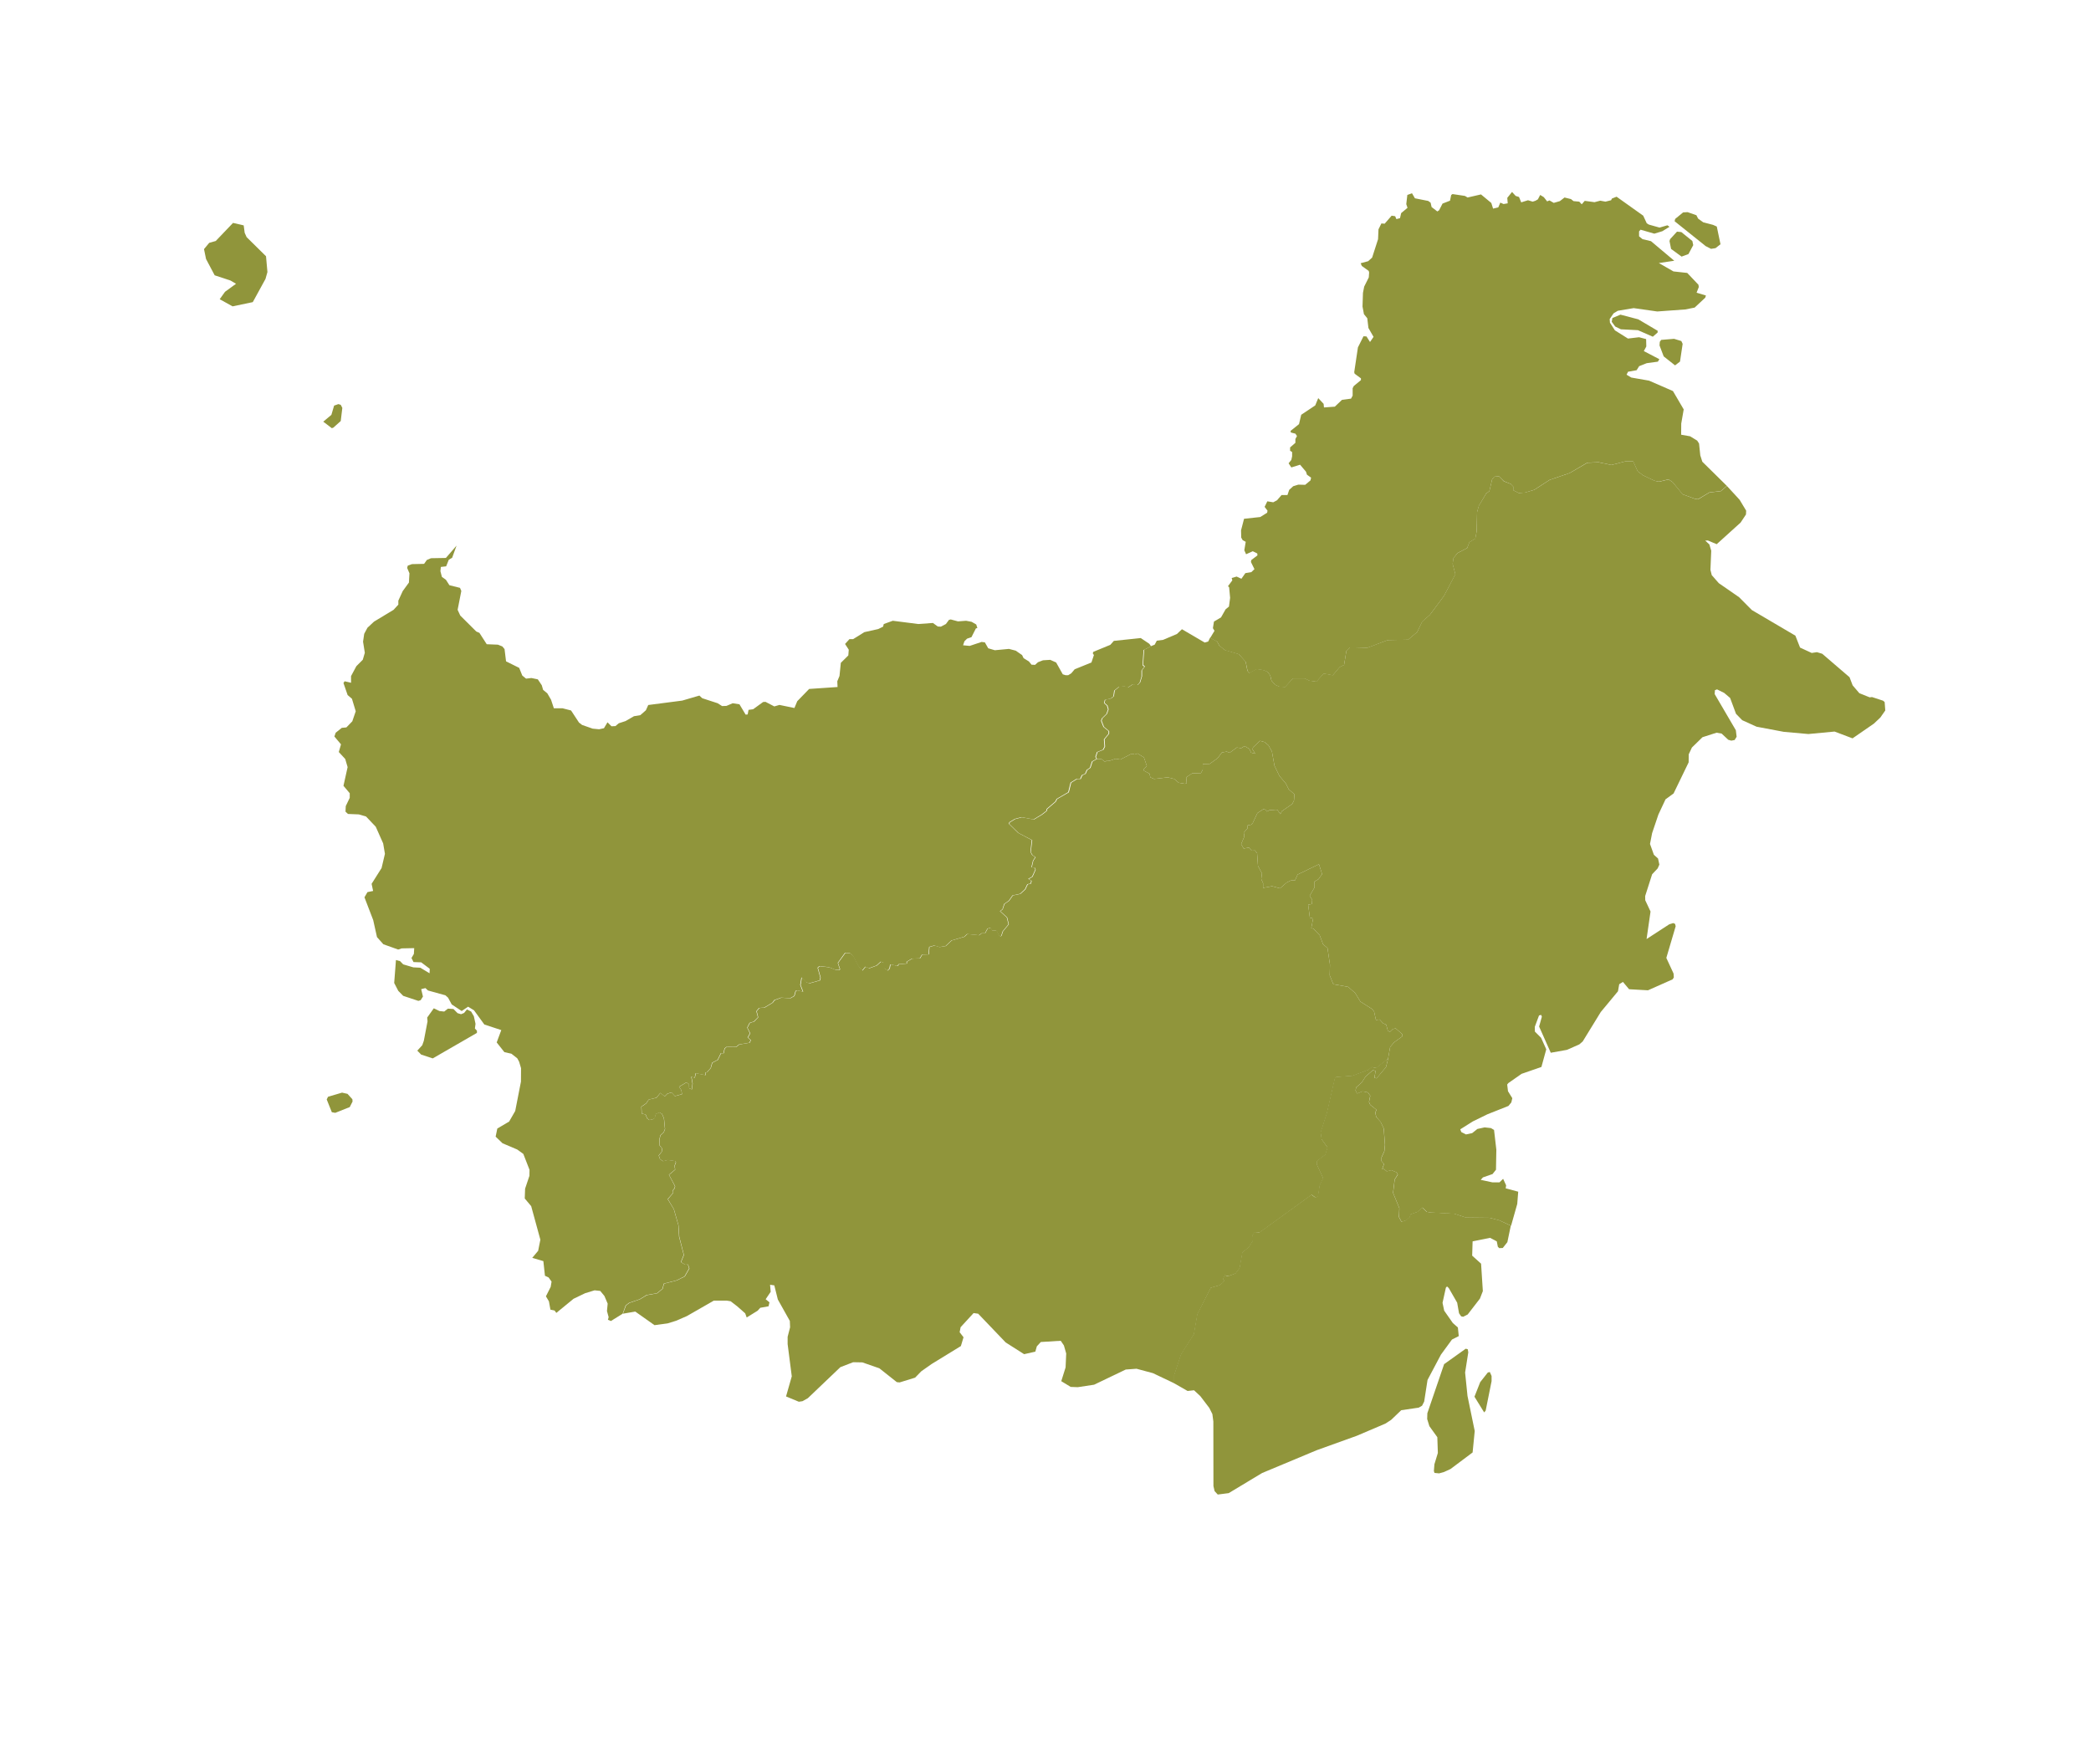 <?xml version="1.0" encoding="UTF-8"?>

<svg
   xmlns:mapsvg="http://mapsvg.com"
   xmlns:dc="http://purl.org/dc/elements/1.1/"
   xmlns:rdf="http://www.w3.org/1999/02/22-rdf-syntax-ns#"
   xmlns:svg="http://www.w3.org/2000/svg"
   xmlns="http://www.w3.org/2000/svg"
   mapsvg:geoViewBox="95.220250 7.356505 141.009728 -10.946766"
   width="320"
   height="270">
    <!-- <g fill="#90953b" transform="translate(15 -20) scale(1.3)"> -->

    <g fill="#90953b" transform="translate(-270 -40) scale(1.35)">
        <path
            d="m 238.006,155.778 -0.39,-0.07 -0.58,-1.45 0.15,-0.3 1.59,-0.47 0.62,0.14 0.55,0.61 0.02,0.26 -0.32,0.63 -1.64,0.65 z m 11.81,-11.54 0.54,0.06 0.42,-0.33 0.63,0.04 0.46,0.47 0.4,0.12 0.34,-0.14 0.33,-0.4 0.47,0.24 0.31,0.53 0.19,0.86 -0.07,0.53 0.23,0.25 0,0.25 -5.01,2.89 -1.31,-0.43 -0.44,-0.45 0.56,-0.61 0.18,-0.51 0.42,-2.2 -0.04,-0.43 0.75,-1.05 0.64,0.31 z m 1.94,-52.76 -0.5,1.38 -0.38,0.22 -0.3,0.75 -0.6,0.07 -0.05,0.48 0.17,0.65 0.45,0.32 0.4,0.62 1.2,0.3 0.15,0.35 -0.42,2.14 0.3,0.65 1.82,1.81 0.35,0.15 0.83,1.29 1.27,0.05 0.5,0.2 0.25,0.3 0.17,1.39 1.49,0.74 0.35,0.87 0.43,0.35 0.6,-0.07 0.73,0.15 0.45,0.67 0.15,0.52 0.48,0.4 0.42,0.72 0.32,0.97 0.98,0 0.97,0.25 0.9,1.37 0.35,0.27 1.2,0.42 0.73,0.07 0.55,-0.12 0.4,-0.67 0.45,0.45 0.45,-0.02 0.38,-0.32 0.77,-0.25 0.95,-0.55 0.72,-0.12 0.63,-0.55 0.27,-0.6 3.85,-0.5 1.95,-0.57 0.32,0.3 1.75,0.57 0.5,0.32 0.5,-0.02 0.7,-0.3 0.77,0.12 0.7,1.17 0.23,-0.02 0.1,-0.52 0.52,-0.07 1.13,-0.82 0.27,-0.02 1,0.52 0.58,-0.17 1.7,0.35 0.32,-0.77 1.35,-1.39 3.22,-0.22 -0.03,-0.65 0.25,-0.6 0.15,-1.49 0.85,-0.84 0.05,-0.65 -0.42,-0.65 0.5,-0.55 0.42,0 1.27,-0.79 1.57,-0.35 0.55,-0.27 0.08,-0.3 1.02,-0.37 2.9,0.37 1.65,-0.12 0.55,0.4 0.35,0.02 0.57,-0.3 0.35,-0.47 0.2,-0.05 0.82,0.22 0.92,-0.07 0.63,0.12 0.52,0.3 0.13,0.4 -0.17,0.05 -0.5,0.99 -0.5,0.17 -0.3,0.3 -0.15,0.45 0.75,0.07 1.35,-0.45 0.37,0.05 0.38,0.67 0.75,0.22 1.6,-0.15 0.77,0.2 0.72,0.5 0.17,0.35 0.6,0.37 0.3,0.37 0.4,0.02 0.33,-0.3 0.57,-0.22 0.82,-0.05 0.67,0.3 0.75,1.34 0.32,0.1 0.3,0 0.35,-0.22 0.38,-0.45 1.9,-0.77 0.28,-0.84 -0.13,-0.2 0.07,-0.17 1.92,-0.79 0.4,-0.45 3.05,-0.32 0.97,0.65 0.2,0.28 0,0 -0.03,0.01 0,0 -0.82,0.42 -0.12,1.72 0.21,0.18 -0.33,0.42 0,0.69 -0.21,0.69 -0.3,0.3 -0.52,-0.09 -0.55,0.36 -0.3,-0.15 -0.7,0.06 -0.52,0.42 -0.09,0.66 -0.3,0.24 -0.67,0.15 -0.09,0.36 0.33,0.3 0.12,0.42 -0.18,0.51 -0.52,0.51 -0.09,0.27 0.27,0.69 0.58,0.48 0,0.3 -0.52,0.63 0.06,0.81 -0.18,0.36 -0.67,0.27 -0.18,0.54 0.12,0.24 0,0 -0.51,0.29 -0.23,0.71 -0.36,0.24 -0.19,0.44 -0.37,0.16 -0.19,0.42 -0.4,0 -0.68,0.42 -0.27,1.09 -1.31,0.76 -0.16,0.31 -0.96,0.82 -0.05,0.23 -0.53,0.41 -0.92,0.56 -1.38,-0.26 -0.74,0.2 -0.63,0.38 -0.03,0.19 1.03,1.01 1.55,0.82 -0.15,1.34 0.19,0.35 0.36,0.25 -0.26,0.38 -0.18,0.76 0.37,0.05 0.07,0.22 -0.36,0.79 -0.44,0.26 0.34,0.2 -0.08,0.33 -0.36,0.07 -0.27,0.57 -0.56,0.52 -0.85,0.18 -0.42,0.6 -0.53,0.37 -0.19,0.6 -0.29,0.22 0.78,0.71 0.19,0.78 -0.66,0.8 -0.16,0.49 -0.12,0.08 -0.15,-0.14 -0.29,-0.5 -0.49,-0.01 -0.14,-0.35 -0.38,0.12 -0.27,0.52 -0.37,0 -0.33,0.23 -1.33,-0.14 -0.33,0.31 -1.44,0.42 -0.67,0.63 -0.7,0.12 -0.58,-0.18 -0.58,0.15 -0.08,0.86 -0.74,0.03 -0.25,0.42 -0.89,0.03 -0.6,0.35 0,0.2 -0.92,0.08 -0.1,0.19 -0.85,-0.16 -0.08,0.46 -0.23,0.23 -0.37,-0.26 -0.01,-0.61 -0.37,-0.14 -0.49,0.44 -0.85,0.31 -0.41,-0.18 -0.36,0.44 -0.41,-0.48 -0.64,-1.21 -0.34,-0.29 -0.55,-0.03 -0.82,1.14 0.23,0.72 -0.1,0.07 -0.38,0 -0.77,-0.31 -1.08,-0.11 -0.19,0.18 0.31,1.12 -0.07,0.31 -1.21,0.34 -0.37,-0.15 -0.49,-0.53 -0.14,0.86 0.29,0.76 -0.67,-0.15 -0.15,0.07 -0.16,0.57 -0.46,0.26 -1.01,-0.07 -0.77,0.27 -0.22,0.3 -0.93,0.56 -0.59,0.04 -0.3,0.37 0.18,0.69 -0.47,0.48 -0.48,0.15 -0.27,0.54 0.31,0.64 -0.26,0.48 0.33,0.29 -0.12,0.3 -1.19,0.2 -0.31,0.26 -1.11,0.01 -0.22,0.18 -0.12,0.54 -0.3,0 -0.36,0.75 -0.63,0.33 -0.16,0.6 -0.42,0.48 -0.21,0.04 0.04,0.29 -1.11,-0.22 -0.12,0.53 -0.38,-0.14 0.14,0.79 -0.08,0.65 -0.31,-0.14 -0.04,-0.49 -0.27,-0.16 -0.82,0.49 0.26,0.39 0.07,0.45 -0.81,0.22 -0.37,-0.42 -0.48,0.15 -0.3,0.3 -0.49,-0.39 -0.44,0.54 -0.88,0.22 -0.29,0.42 -0.55,0.38 0.04,0.78 0.44,0.11 0.18,0.44 0.26,0.19 0.42,-0.1 0.18,-0.14 0.11,-0.45 0.42,-0.18 0.29,0.16 0.22,0.52 0.12,1.2 -0.15,0.38 -0.37,0.34 -0.11,0.44 -0.03,0.64 0.33,0.41 -0.04,0.37 -0.34,0.42 0.15,0.42 0.34,0.23 0.52,-0.14 0.89,0.12 0.04,0.15 -0.15,0.4 0.07,0.42 -0.7,0.59 0.68,1.29 -0.04,0.23 -0.19,0.23 0.03,0.29 -0.62,0.72 0.69,1.13 0.52,1.82 0.08,1.31 0.53,2.06 -0.33,0.82 0.45,0.27 0.34,-0.01 0.15,0.45 -0.52,0.91 -0.9,0.45 -1.45,0.37 -0.15,0.57 -0.62,0.52 -1.18,0.2 -0.78,0.48 -1.21,0.41 -0.38,0.29 -0.34,0.94 0,0 -1.33,0.83 -0.34,-0.14 0.08,-0.3 -0.19,-0.69 0.08,-0.84 -0.37,-0.87 -0.47,-0.57 -0.64,-0.07 -1.08,0.33 -1.31,0.63 -1.95,1.6 -0.2,-0.27 -0.47,-0.1 -0.17,-0.94 -0.34,-0.57 0.54,-1.07 0.1,-0.6 -0.34,-0.47 -0.41,-0.19 -0.18,-1.66 -1.26,-0.37 0.67,-0.8 0.25,-1.26 -1.04,-3.8 -0.73,-0.87 0.04,-1.11 0.49,-1.46 0.01,-0.68 -0.7,-1.8 -0.69,-0.5 -1.67,-0.71 -0.78,-0.75 0.19,-0.92 1.34,-0.79 0.69,-1.2 0.65,-3.33 0.01,-1.52 -0.22,-0.74 -0.21,-0.38 -0.66,-0.52 -0.8,-0.18 -0.87,-1.1 0.52,-1.4 -1.92,-0.63 -1.17,-1.61 -0.67,-0.41 -0.73,0.49 -1.13,-0.75 -0.41,-0.76 -0.3,-0.27 -1.98,-0.55 -0.29,-0.27 -0.48,0.12 0.2,0.84 -0.26,0.41 -0.26,0.08 -1.72,-0.57 -0.56,-0.57 -0.46,-0.89 0.2,-2.6 0.46,0.12 0.36,0.37 1.15,0.34 0.79,0.04 1.05,0.63 0.02,-0.51 -0.97,-0.73 -0.87,-0.03 -0.23,-0.46 0.27,-0.46 0.04,-0.66 -1.42,0.03 -0.4,0.13 -1.68,-0.6 -0.72,-0.81 -0.43,-1.93 -0.99,-2.58 0.34,-0.59 0.64,-0.13 -0.17,-0.81 1.13,-1.79 0.38,-1.61 -0.2,-1.18 -0.84,-1.89 -1.1,-1.16 -0.82,-0.24 -1.23,-0.05 -0.28,-0.26 0.03,-0.63 0.45,-0.94 0,-0.52 -0.71,-0.84 0.47,-2.12 -0.27,-0.92 -0.73,-0.79 0.25,-0.87 -0.75,-0.89 0.15,-0.43 0.69,-0.55 0.52,-0.05 0.67,-0.69 0.39,-1.14 -0.43,-1.42 -0.49,-0.42 -0.47,-1.36 0.13,-0.2 0.73,0.17 0,-0.76 0.6,-1.12 0.73,-0.73 0.23,-0.79 -0.2,-1.26 0.13,-0.89 0.37,-0.69 0.74,-0.69 2.22,-1.34 0.54,-0.59 0,-0.45 0.5,-1.09 0.7,-0.96 0.06,-1.05 -0.26,-0.61 0.07,-0.26 0.47,-0.17 1.38,-0.03 0.31,-0.44 0.47,-0.2 1.69,-0.03 1.21,-1.4 z m -13.97,-13.37 -0.17,0.06 -0.97,-0.74 0.92,-0.77 0.31,-1.05 0.48,-0.17 0.27,0.08 0.18,0.35 -0.18,1.49 -0.84,0.75 z m -53.61,0.22 -0.38,0.02 -0.26,-0.27 -0.33,-2.69 0.12,-0.88 0.18,-0.04 2.55,1.42 -0.61,1.34 -0.87,0.88 -0.4,0.22 z m 44.48,-14.45 -2.29,0.48 -1.46,-0.81 0.6,-0.84 1.25,-0.91 -0.63,-0.37 -1.79,-0.59 -0.98,-1.85 -0.23,-1.12 0.59,-0.71 0.74,-0.21 1.96,-2.05 1.21,0.28 0.11,0.84 0.22,0.49 2.2,2.17 0.16,1.79 -0.22,0.78 -1.44,2.63 z"
            title="Kalimantan Barat" id="ID-KB" />
        <path
            d="m 395.766,84.718 1.44,1.57 0.74,1.23 -0.02,0.43 -0.61,0.92 -2.71,2.45 -1,-0.42 -0.3,0.01 0.47,0.44 0.21,0.71 -0.09,2.17 0.15,0.6 0.8,0.91 2.3,1.59 1.45,1.46 4.93,2.9 0.53,1.35 1.32,0.61 0.59,-0.09 0.6,0.18 3.1,2.66 0.35,0.92 0.76,0.89 1.17,0.47 0.27,-0.03 1.25,0.41 0.18,0.16 0.07,0.95 -0.56,0.8 -0.73,0.69 -2.42,1.67 -2.04,-0.77 -2.97,0.28 -2.79,-0.25 -3.08,-0.58 -1.63,-0.74 -0.7,-0.72 -0.67,-1.8 -0.67,-0.57 -0.81,-0.4 -0.24,0.09 -0.03,0.44 2.4,4.1 0.09,0.74 -0.23,0.37 -0.38,0.07 -0.34,-0.1 -0.75,-0.7 -0.58,-0.1 -1.59,0.51 -1.2,1.17 -0.36,0.77 -0.01,0.91 -1.71,3.53 -0.91,0.66 -0.81,1.73 -0.71,2.1 -0.24,1.23 0.44,1.23 0.47,0.42 0.15,0.69 -0.19,0.43 -0.63,0.67 -0.79,2.47 0.01,0.47 0.6,1.28 -0.45,3.12 2.57,-1.67 0.45,-0.14 0.21,0.09 0.07,0.27 -1.06,3.59 0.82,1.77 0.03,0.44 -0.14,0.22 -2.79,1.24 -2.14,-0.12 -0.7,-0.83 -0.42,0.26 -0.14,0.8 -1.95,2.35 -2.05,3.34 -0.38,0.33 -1.4,0.62 -1.84,0.33 -1.32,-2.97 0.31,-1.12 -0.08,-0.2 -0.24,0.06 -0.48,1.29 0.01,0.54 0.7,0.7 0.59,1.31 -0.55,2 -2.25,0.78 -1.5,1.05 -0.13,0.16 0.09,0.76 0.49,0.79 -0.11,0.48 -0.33,0.4 -2.37,0.94 -1.66,0.81 -1.43,0.9 0.12,0.31 0.53,0.27 0.7,-0.15 0.59,-0.47 0.82,-0.18 0.72,0.08 0.35,0.21 0.26,2.24 -0.04,2.27 -0.39,0.49 -1.09,0.38 -0.25,0.28 1.32,0.28 0.81,0 0.41,-0.4 0.34,0.74 -0.05,0.34 1.42,0.38 -0.11,1.39 -0.7,2.47 0,0 -1.33,-0.61 -1.1,-0.29 -2.7,-0.03 -1.28,-0.42 -2.73,-0.15 -0.39,-0.07 -0.53,-0.49 -0.54,0.49 -0.78,0.29 -0.1,0.31 -0.39,0.36 -0.54,0.17 -0.28,-0.53 0.03,-1.02 -0.71,-1.73 0.18,-1.52 0.36,-0.56 -0.15,-0.25 -0.6,-0.25 -0.5,0.14 -0.35,-0.28 -0.18,0.04 0.21,-0.6 -0.28,-0.32 0,-0.42 0.32,-0.71 0.07,-0.71 -0.14,-1.87 -0.36,-0.74 -0.49,-0.56 -0.11,-0.5 0.14,-0.31 -0.71,-0.57 -0.14,-0.32 0.14,-0.7 -0.28,-0.39 -0.61,-0.11 -0.6,0.25 -0.18,-0.35 0.07,-0.35 0.64,-0.57 0.43,-0.67 0.82,-0.7 0.32,0.07 -0.15,0.77 0.25,0.07 1.07,-1.27 0.25,-0.99 0,0 -0.01,0.01 0,0 0.23,-1.3 0.45,-0.53 0.91,-0.66 0.03,-0.26 -0.76,-0.66 -0.32,0.07 -0.34,0.33 -0.23,-0.14 -0.19,-0.69 -0.34,-0.14 -0.4,-0.44 -0.42,0.05 -0.21,-0.95 -0.23,-0.29 -1.32,-0.84 -0.6,-0.98 -0.79,-0.69 -1.68,-0.3 -0.41,-1.01 0.03,-1.19 -0.28,-1.9 -0.5,-0.43 -0.39,-1.03 -0.72,-0.74 -0.23,-0.06 0.21,-1.09 -0.37,-0.1 -0.19,-1.46 0.42,-0.08 0.04,-0.48 -0.29,-0.45 0.55,-0.95 0,-0.67 0.44,-0.26 0.42,-0.58 -0.36,-1.12 -2.42,1.17 -0.29,0.66 -0.47,0.01 -0.47,0.23 -0.76,0.66 -0.9,-0.24 -1.02,0.19 0,-0.53 -0.21,-0.47 0.08,-0.64 -0.45,-0.85 -0.1,-1.44 -0.24,-0.31 -0.37,0.02 -0.32,-0.35 -0.59,0.11 -0.29,-0.5 0.37,-0.88 -0.08,-0.42 0.43,-0.48 0.02,-0.35 0.39,-0.07 0.19,-0.2 0.53,-1.13 0.67,-0.43 0.27,0.06 0.11,0.21 0.31,-0.16 0.73,-0.05 0.17,0.02 0.34,0.48 0.15,-0.32 1.19,-0.83 0.2,-0.39 0.05,-0.71 -0.65,-0.57 -0.32,-0.65 -0.73,-0.86 -0.56,-1.16 -0.29,-1.61 -0.39,-0.7 -0.45,-0.37 -0.51,-0.14 -0.8,0.75 -0.04,0.23 0.3,0.48 -0.47,-0.12 -0.2,-0.42 -0.53,-0.33 -0.39,0.24 -0.5,-0.07 -0.82,0.6 -0.32,-0.14 -0.55,0.1 -0.49,0.65 -0.89,0.64 -0.79,0.03 0,0.63 -0.21,0.39 -1,0.03 -0.67,0.45 0.06,0.67 -0.21,0.06 -0.7,-0.12 -0.51,-0.43 -0.73,-0.18 -1.55,0.18 -0.42,-0.18 -0.1,-0.42 -0.63,-0.33 0,-0.21 0.33,-0.33 -0.33,-0.97 -0.73,-0.45 -0.3,0.12 -0.36,-0.09 -1.28,0.66 -0.54,-0.09 -0.7,0.24 -0.24,-0.06 -0.25,0.18 -0.42,-0.33 -0.49,0 0,0 -0.12,-0.24 0.18,-0.54 0.67,-0.27 0.18,-0.36 -0.06,-0.82 0.52,-0.63 0,-0.3 -0.58,-0.48 -0.27,-0.7 0.09,-0.27 0.52,-0.51 0.18,-0.51 -0.12,-0.43 -0.34,-0.3 0.09,-0.36 0.67,-0.15 0.3,-0.24 0.1,-0.66 0.51,-0.43 0.7,-0.06 0.3,0.15 0.55,-0.36 0.51,0.09 0.31,-0.3 0.21,-0.69 0,-0.69 0.33,-0.43 -0.21,-0.18 0.12,-1.72 0.82,-0.42 0,0 0.37,-0.15 0,0 0.24,-0.45 0.7,-0.09 1.58,-0.67 0.57,-0.54 2.58,1.51 0.4,-0.12 0.21,-0.43 0,0 0.79,0.42 0.25,0.46 0.62,0.51 1.59,0.46 0.78,0.87 0.2,1.02 0.21,0.26 0.82,-0.46 0.72,0.1 0.52,0.21 0.31,0.4 0.15,0.62 0.41,0.46 0.46,0.2 0.67,0.05 0.88,-0.97 1.34,0 0.56,0.26 0.77,0.1 0.83,-0.92 1.03,0.2 0.77,-0.92 0.51,-0.25 0.26,-1.59 0.41,-0.41 1.96,0.06 2.31,-0.87 2.32,-0.05 1.03,-0.87 0.56,-1.18 0.88,-0.77 1.59,-2.14 1.29,-2.46 -0.31,-1.17 0.1,-0.67 0.47,-0.56 1.08,-0.56 0.25,-0.67 0.67,-0.41 0.16,-0.82 0.05,-2.2 0.2,-0.71 0.83,-1.38 0.36,-0.26 0.31,-1.33 0.25,-0.31 0.52,-0.05 0.56,0.57 0.78,0.3 0.3,0.31 0,0.41 0.62,0.31 0.72,-0.06 1.03,-0.3 1.75,-1.13 2.26,-0.77 2.01,-1.17 1.29,-0.05 1.44,0.3 1.59,-0.41 0.88,0 0.51,1.13 0.62,0.46 1.29,0.61 0.51,0.11 1.08,-0.26 0.46,0.31 1.14,1.38 1.38,0.51 0.37,0.05 1.28,-0.77 1.29,-0.15"
            title="Kalimantan Timur" id="ID-KI" />
        
        <path
            d="m 368.416,189.538 -0.17,0.2 -1.1,-1.78 0.65,-1.65 0.86,-1.09 0.23,-0.06 0.2,0.45 0,0.59 -0.67,3.34 z m -4.71,6.95 -0.56,0.16 -0.53,-0.05 -0.07,-0.21 0.06,-0.77 0.39,-1.28 -0.06,-1.79 -0.9,-1.25 -0.25,-0.81 0.02,-0.66 1.9,-5.56 2.45,-1.75 0.23,0.06 0.06,0.35 -0.36,2.29 0.27,2.65 0.82,3.98 -0.24,2.43 -2.51,1.88 -0.72,0.33 z m -6.34,-46.88 -0.25,0.99 -1.06,1.27 -0.25,-0.07 0.14,-0.78 -0.32,-0.07 -0.82,0.71 -0.43,0.67 -0.64,0.56 -0.07,0.35 0.18,0.35 0.6,-0.25 0.6,0.11 0.28,0.39 -0.14,0.71 0.14,0.32 0.71,0.56 -0.14,0.32 0.11,0.49 0.5,0.56 0.35,0.74 0.14,1.87 -0.07,0.71 -0.32,0.71 0,0.42 0.28,0.32 -0.21,0.6 0.18,-0.04 0.35,0.28 0.5,-0.14 0.6,0.25 0.14,0.25 -0.35,0.56 -0.18,1.52 0.71,1.73 -0.04,1.02 0.28,0.53 0.53,-0.18 0.39,-0.35 0.11,-0.32 0.78,-0.28 0.53,-0.49 0.53,0.49 0.39,0.07 2.73,0.14 1.28,0.42 2.7,0.04 1.1,0.28 1.33,0.62 0,0 -0.39,1.87 -0.52,0.66 -0.4,0.02 -0.16,-0.16 -0.12,-0.61 -0.76,-0.4 -1.98,0.4 -0.05,1.62 1.01,0.91 0.2,3.11 -0.33,0.85 -1.39,1.8 -0.51,0.26 -0.23,-0.05 -0.24,-0.35 -0.21,-1.2 -0.95,-1.65 -0.2,-0.19 -0.13,0.14 -0.38,1.72 0.19,0.89 0.98,1.4 0.57,0.5 0.1,0.98 -0.77,0.39 -1.25,1.71 -1.52,2.87 -0.38,2.45 -0.24,0.47 -0.38,0.22 -1.98,0.29 -1.15,1.1 -0.65,0.42 -3.24,1.38 -4.53,1.63 -6.2,2.59 -3.79,2.28 -1.24,0.16 -0.36,-0.39 -0.13,-0.57 -0.01,-7.32 -0.11,-0.84 -0.35,-0.7 -1.02,-1.34 -0.71,-0.66 -0.73,0.08 -1.54,-0.88 0,0 0,-0.91 0.78,-2.37 1.46,-2.29 0.39,-2.26 1.53,-3 0.99,-0.28 0.35,-0.28 0.18,-0.21 -0.14,-0.25 0.21,-0.39 0.36,0.11 0.85,-0.32 0.46,-0.6 0.32,-1.8 0.7,-0.55 0.5,-0.78 -0.04,-0.64 0.21,-0.32 0.57,0.04 5.9,-4.27 0.39,0.28 0.32,-0.04 0.21,-1.31 0.39,-0.81 -0.71,-1.55 0,-0.39 0.96,-0.74 0.25,-0.81 -0.67,-0.92 -0.11,-0.78 0.71,-2.22 0.89,-3.88 0.14,-0.18 1.85,-0.14 1.81,-0.67 0.39,-0.32 0.5,0.11 0.99,-0.78 0,0 0.39,-0.3 z"
            title="Kalimantan Selatan" id="ID-KS" />
        <path
            d="m 270.616,178.548 0.35,-0.93 0.38,-0.29 1.2,-0.41 0.78,-0.47 1.18,-0.21 0.62,-0.52 0.15,-0.57 1.45,-0.37 0.91,-0.45 0.52,-0.91 -0.16,-0.45 -0.34,0.02 -0.45,-0.28 0.33,-0.81 -0.53,-2.07 -0.09,-1.3 -0.52,-1.83 -0.68,-1.13 0.61,-0.72 -0.02,-0.29 0.19,-0.23 0.04,-0.23 -0.69,-1.29 0.7,-0.59 -0.07,-0.42 0.16,-0.39 -0.05,-0.15 -0.89,-0.13 -0.52,0.14 -0.34,-0.23 -0.15,-0.42 0.34,-0.43 0.04,-0.36 -0.32,-0.41 0.02,-0.64 0.11,-0.44 0.37,-0.34 0.15,-0.38 -0.12,-1.2 -0.22,-0.52 -0.29,-0.16 -0.42,0.18 -0.11,0.45 -0.18,0.13 -0.42,0.1 -0.26,-0.19 -0.18,-0.44 -0.44,-0.11 -0.04,-0.77 0.55,-0.38 0.28,-0.43 0.88,-0.21 0.44,-0.55 0.49,0.4 0.3,-0.3 0.48,-0.15 0.37,0.42 0.81,-0.22 -0.07,-0.45 -0.26,-0.39 0.82,-0.49 0.28,0.16 0.04,0.49 0.31,0.14 0.09,-0.66 -0.14,-0.79 0.38,0.14 0.13,-0.53 1.11,0.22 -0.05,-0.29 0.21,-0.04 0.42,-0.48 0.17,-0.59 0.63,-0.33 0.36,-0.75 0.3,0 0.12,-0.54 0.22,-0.18 1.11,-0.01 0.31,-0.26 1.2,-0.21 0.12,-0.3 -0.33,-0.28 0.26,-0.48 -0.32,-0.64 0.28,-0.54 0.48,-0.15 0.46,-0.48 -0.17,-0.69 0.3,-0.37 0.59,-0.04 0.93,-0.56 0.22,-0.29 0.76,-0.28 1.02,0.07 0.46,-0.26 0.16,-0.57 0.15,-0.07 0.68,0.15 -0.29,-0.76 0.14,-0.86 0.49,0.53 0.37,0.15 1.2,-0.34 0.07,-0.31 -0.31,-1.11 0.19,-0.18 1.08,0.11 0.77,0.31 0.38,0 0.1,-0.07 -0.24,-0.72 0.83,-1.14 0.54,0.03 0.35,0.28 0.64,1.21 0.41,0.48 0.36,-0.44 0.41,0.18 0.85,-0.31 0.49,-0.44 0.37,0.14 0.01,0.61 0.37,0.26 0.24,-0.23 0.08,-0.47 0.85,0.17 0.09,-0.19 0.92,-0.08 0,-0.21 0.6,-0.35 0.89,-0.03 0.25,-0.42 0.74,-0.03 0.08,-0.85 0.58,-0.15 0.57,0.17 0.7,-0.12 0.67,-0.63 1.44,-0.42 0.33,-0.31 1.33,0.14 0.33,-0.24 0.37,0 0.27,-0.51 0.39,-0.12 0.13,0.35 0.5,0.01 0.28,0.51 0.15,0.13 0.13,-0.08 0.16,-0.49 0.66,-0.8 -0.19,-0.78 -0.78,-0.71 0.28,-0.21 0.2,-0.6 0.53,-0.37 0.42,-0.6 0.86,-0.18 0.56,-0.51 0.27,-0.57 0.36,-0.07 0.08,-0.33 -0.34,-0.2 0.44,-0.26 0.35,-0.79 -0.07,-0.22 -0.37,-0.05 0.18,-0.77 0.26,-0.38 -0.35,-0.24 -0.2,-0.35 0.16,-1.35 -1.55,-0.81 -1.03,-1.01 0.03,-0.19 0.63,-0.38 0.74,-0.2 1.38,0.25 0.92,-0.55 0.53,-0.41 0.06,-0.23 0.96,-0.82 0.16,-0.31 1.32,-0.76 0.27,-1.09 0.68,-0.42 0.4,0 0.19,-0.42 0.37,-0.17 0.19,-0.43 0.36,-0.25 0.23,-0.71 0.51,-0.29 0,0 0.49,0 0.42,0.33 0.25,-0.18 0.24,0.06 0.7,-0.24 0.54,0.09 1.28,-0.66 0.36,0.09 0.3,-0.12 0.73,0.45 0.33,0.97 -0.33,0.33 0,0.21 0.63,0.33 0.1,0.42 0.42,0.18 1.55,-0.18 0.73,0.18 0.51,0.43 0.7,0.12 0.21,-0.06 -0.06,-0.67 0.67,-0.45 1,-0.03 0.21,-0.39 0,-0.63 0.79,-0.03 0.89,-0.64 0.49,-0.65 0.55,-0.1 0.32,0.14 0.82,-0.6 0.5,0.07 0.39,-0.24 0.53,0.33 0.2,0.42 0.47,0.12 -0.3,-0.48 0.04,-0.23 0.8,-0.75 0.51,0.14 0.45,0.37 0.39,0.7 0.29,1.61 0.56,1.16 0.73,0.86 0.32,0.65 0.65,0.57 -0.05,0.71 -0.2,0.39 -1.19,0.83 -0.15,0.32 -0.34,-0.48 -0.17,-0.02 -0.73,0.05 -0.31,0.16 -0.11,-0.21 -0.27,-0.06 -0.67,0.43 -0.53,1.13 -0.19,0.2 -0.39,0.07 -0.02,0.35 -0.43,0.48 0.08,0.42 -0.37,0.88 0.29,0.5 0.59,-0.11 0.32,0.35 0.37,-0.02 0.24,0.31 0.1,1.44 0.45,0.85 -0.08,0.64 0.21,0.47 0,0.53 1.02,-0.19 0.9,0.24 0.76,-0.66 0.47,-0.23 0.47,-0.01 0.29,-0.66 2.42,-1.17 0.36,1.12 -0.42,0.58 -0.44,0.26 0,0.67 -0.55,0.95 0.29,0.45 -0.04,0.48 -0.42,0.08 0.19,1.46 0.37,0.1 -0.21,1.09 0.23,0.06 0.72,0.74 0.39,1.03 0.5,0.43 0.28,1.9 -0.03,1.19 0.41,1.01 1.68,0.3 0.79,0.69 0.6,0.98 1.32,0.84 0.23,0.29 0.21,0.95 0.42,-0.05 0.4,0.44 0.34,0.14 0.19,0.69 0.23,0.14 0.34,-0.33 0.32,-0.07 0.76,0.66 -0.03,0.26 -0.91,0.66 -0.45,0.53 -0.23,1.3 0,0 -0.35,0.31 0,0 -0.99,0.78 -0.5,-0.11 -0.39,0.32 -1.81,0.67 -1.85,0.14 -0.14,0.18 -0.89,3.88 -0.71,2.22 0.11,0.78 0.67,0.92 -0.25,0.81 -0.96,0.74 0,0.39 0.71,1.55 -0.39,0.81 -0.21,1.31 -0.32,0.03 -0.39,-0.28 -5.89,4.27 -0.57,-0.03 -0.22,0.32 0.04,0.63 -0.5,0.78 -0.7,0.55 -0.32,1.8 -0.46,0.6 -0.85,0.31 -0.36,-0.1 -0.21,0.39 0.14,0.24 -0.18,0.22 -0.35,0.28 -1,0.28 -1.52,3 -0.39,2.26 -1.46,2.3 -0.78,2.36 0,0.91 0,0 -2.42,-1.15 -1.86,-0.5 -1.22,0.09 -3.59,1.72 -1.85,0.28 -0.8,-0.03 -1.07,-0.65 0.49,-1.56 0.07,-1.58 -0.26,-0.91 -0.36,-0.53 -2.26,0.14 -0.45,0.49 -0.17,0.6 -1.27,0.29 -2.09,-1.33 -3.12,-3.26 -0.52,-0.07 -1.47,1.6 -0.11,0.57 0.44,0.57 -0.3,1 -3.31,2.03 -1.18,0.83 -0.7,0.72 -1.75,0.54 -0.32,-0.03 -1.98,-1.57 -1.93,-0.67 -1.04,-0.02 -1.45,0.56 -3.69,3.52 -0.61,0.34 -0.41,0.06 -1.45,-0.6 0.65,-2.28 -0.47,-3.66 0,-0.82 0.28,-1.08 -0.03,-0.72 -1.36,-2.43 -0.4,-1.6 -0.48,-0.07 0.07,0.8 -0.57,0.84 0.43,0.35 -0.1,0.45 -0.94,0.17 -0.3,0.33 -1.24,0.77 -0.17,-0.47 -0.91,-0.8 -0.74,-0.57 -0.43,-0.07 -1.48,0 -3.05,1.75 -1.22,0.53 -0.97,0.3 -1.48,0.2 -2.18,-1.54 z"
            title="Kalimantan Tengah" id="ID-KT" />
        <path
            d="m 390.446,70.618 -0.56,0.43 -1.29,-1.02 -0.47,-1.24 0.03,-0.41 0.16,-0.22 1.46,-0.12 0.82,0.25 0.15,0.32 -0.3,2.01 z m -4.73,-4.79 2.2,1.3 -0.01,0.2 -0.54,0.47 -1.69,-0.74 -1.93,-0.1 -0.64,-0.31 -0.4,-0.54 0.08,-0.43 0.91,-0.38 2.02,0.53 z m 5.69,-7.4 -0.78,0.29 -1.19,-0.87 -0.18,-0.89 0.07,-0.22 0.78,-0.85 0.49,0.05 1.25,1.01 0.1,0.47 -0.54,1.01 z m 2.78,-3.31 0.43,0.19 0.42,2.01 -0.56,0.44 -0.51,0.08 -0.61,-0.31 -3.52,-2.82 0.06,-0.26 0.9,-0.74 0.51,-0.03 1,0.35 0.19,0.38 0.58,0.42 1.11,0.29 z m -37.96,1.44 0.04,-0.93 0.33,-0.67 0.37,0.03 0.79,-0.91 0.4,0.06 0.14,0.33 0.41,-0.11 0.13,-0.57 0.72,-0.6 -0.14,-0.42 0.12,-1.04 0.53,-0.19 0.33,0.57 1.51,0.3 0.27,0.2 0.11,0.49 0.65,0.5 0.2,-0.13 0.39,-0.76 0.85,-0.33 0.13,-0.64 0.15,-0.11 1.41,0.21 0.3,0.18 1.52,-0.35 1.17,0.97 0.2,0.64 0.59,-0.14 0.23,-0.54 0.37,0.16 0.47,-0.08 -0.05,-0.62 0.54,-0.67 0.41,0.45 0.38,0.12 0.25,0.61 0.77,-0.24 0.53,0.16 0.31,-0.1 0.28,-0.16 0.26,-0.5 0.41,0.25 0.38,0.48 0.26,-0.11 0.49,0.28 0.69,-0.2 0.53,-0.41 0.73,0.18 0.29,0.23 0.65,0.06 0.28,0.3 0.34,-0.39 1.11,0.15 0.65,-0.17 0.59,0.11 0.64,-0.16 0.09,-0.19 0.53,-0.21 3.02,2.15 0.4,0.86 0.24,0.15 1.21,0.34 0.89,-0.26 0.24,0.17 0,0 -0.81,0.5 -0.91,0.28 -1.56,-0.45 -0.17,0.19 0,0.56 0.39,0.32 0.96,0.23 2.64,2.22 -1.75,0.26 1.66,0.95 1.56,0.17 1.27,1.34 0.04,0.26 -0.25,0.64 1.06,0.32 -0.08,0.25 -1.2,1.12 -1.07,0.21 -3.17,0.23 -2.67,-0.38 -1.8,0.3 -0.48,0.29 -0.44,0.65 0.03,0.41 0.56,0.87 1.48,0.93 1.26,-0.15 0.8,0.21 0.02,0.84 -0.28,0.52 1.76,0.92 -0.17,0.28 -1.26,0.17 -0.86,0.34 -0.29,0.46 -0.97,0.17 -0.17,0.34 0.54,0.32 2.01,0.35 2.71,1.18 1.22,2.08 -0.28,1.61 -0.01,1.26 1.02,0.18 0.8,0.49 0.21,0.33 0.14,1.34 0.23,0.72 2.78,2.74 0,0 -0.69,0.59 -1.29,0.15 -1.29,0.77 -0.36,-0.05 -1.39,-0.51 -1.13,-1.38 -0.46,-0.31 -1.08,0.26 -0.51,-0.1 -1.29,-0.61 -0.62,-0.46 -0.51,-1.13 -0.87,0 -1.6,0.41 -1.44,-0.31 -1.29,0.05 -2.01,1.18 -2.26,0.77 -1.75,1.13 -1.03,0.31 -0.72,0.05 -0.62,-0.31 0,-0.41 -0.29,-0.31 -0.77,-0.31 -0.57,-0.56 -0.51,0.05 -0.26,0.31 -0.31,1.33 -0.36,0.26 -0.82,1.38 -0.21,0.72 -0.05,2.2 -0.15,0.82 -0.67,0.41 -0.26,0.66 -1.08,0.56 -0.46,0.56 -0.1,0.67 0.31,1.18 -1.29,2.45 -1.6,2.15 -0.87,0.77 -0.57,1.18 -1.03,0.87 -2.32,0.05 -2.31,0.87 -1.96,-0.05 -0.41,0.41 -0.26,1.58 -0.51,0.26 -0.77,0.92 -1.03,-0.2 -0.82,0.92 -0.77,-0.1 -0.57,-0.26 -1.34,0 -0.87,0.97 -0.67,-0.05 -0.46,-0.2 -0.41,-0.46 -0.15,-0.61 -0.31,-0.41 -0.51,-0.2 -0.72,-0.1 -0.82,0.46 -0.21,-0.26 -0.21,-1.02 -0.77,-0.87 -1.59,-0.46 -0.62,-0.51 -0.26,-0.46 -0.79,-0.42 0,0 0.49,-0.81 -0.18,-0.3 0.12,-0.75 0.8,-0.47 0.52,-0.92 0.38,-0.31 0.13,-0.99 -0.11,-1.19 -0.13,-0.13 0.49,-0.66 -0.07,-0.27 0.56,-0.16 0.54,0.25 0.45,-0.64 0.67,-0.11 0.36,-0.34 -0.4,-0.81 0.05,-0.23 0.69,-0.52 -0.02,-0.22 -0.51,-0.25 -0.76,0.34 -0.2,-0.45 0.16,-0.96 -0.35,-0.19 -0.16,-0.29 -0.02,-0.82 0.34,-1.31 1.84,-0.2 0.78,-0.49 0.04,-0.23 -0.33,-0.43 0.31,-0.63 0.67,0.11 0.43,-0.23 0.51,-0.59 0.67,0 0.2,-0.59 0.45,-0.41 0.58,-0.18 0.78,0.02 0.6,-0.5 0.07,-0.31 -0.47,-0.34 -0.11,-0.34 -0.67,-0.79 -0.99,0.31 -0.31,-0.47 0.31,-0.38 0.09,-0.41 0,-0.49 -0.23,-0.14 0,-0.38 0.6,-0.52 0,-0.43 0.18,-0.34 -0.18,-0.27 -0.51,-0.13 -0.04,-0.18 0.96,-0.77 0.25,-1.06 1.59,-1.06 0.34,-0.83 0.61,0.65 0.04,0.41 1.23,-0.09 0.81,-0.77 1.03,-0.14 0.18,-0.34 0,-0.84 0.13,-0.25 0.81,-0.67 0,-0.2 -0.71,-0.52 -0.05,-0.18 0.42,-2.81 0.63,-1.26 0.34,0.02 0.4,0.63 0.4,-0.58 -0.58,-1.01 -0.13,-1.1 -0.38,-0.47 -0.16,-0.86 0.05,-1.55 0.14,-0.71 0.52,-1.04 0.04,-0.56 -0.05,-0.18 -0.78,-0.56 -0.13,-0.31 0.85,-0.23 0.45,-0.41 0.67,-2.08 0,0 0.01,-0.19 z"
            title="Kalimantan Utara" id="ID-KU" />
    </g>
</svg>
